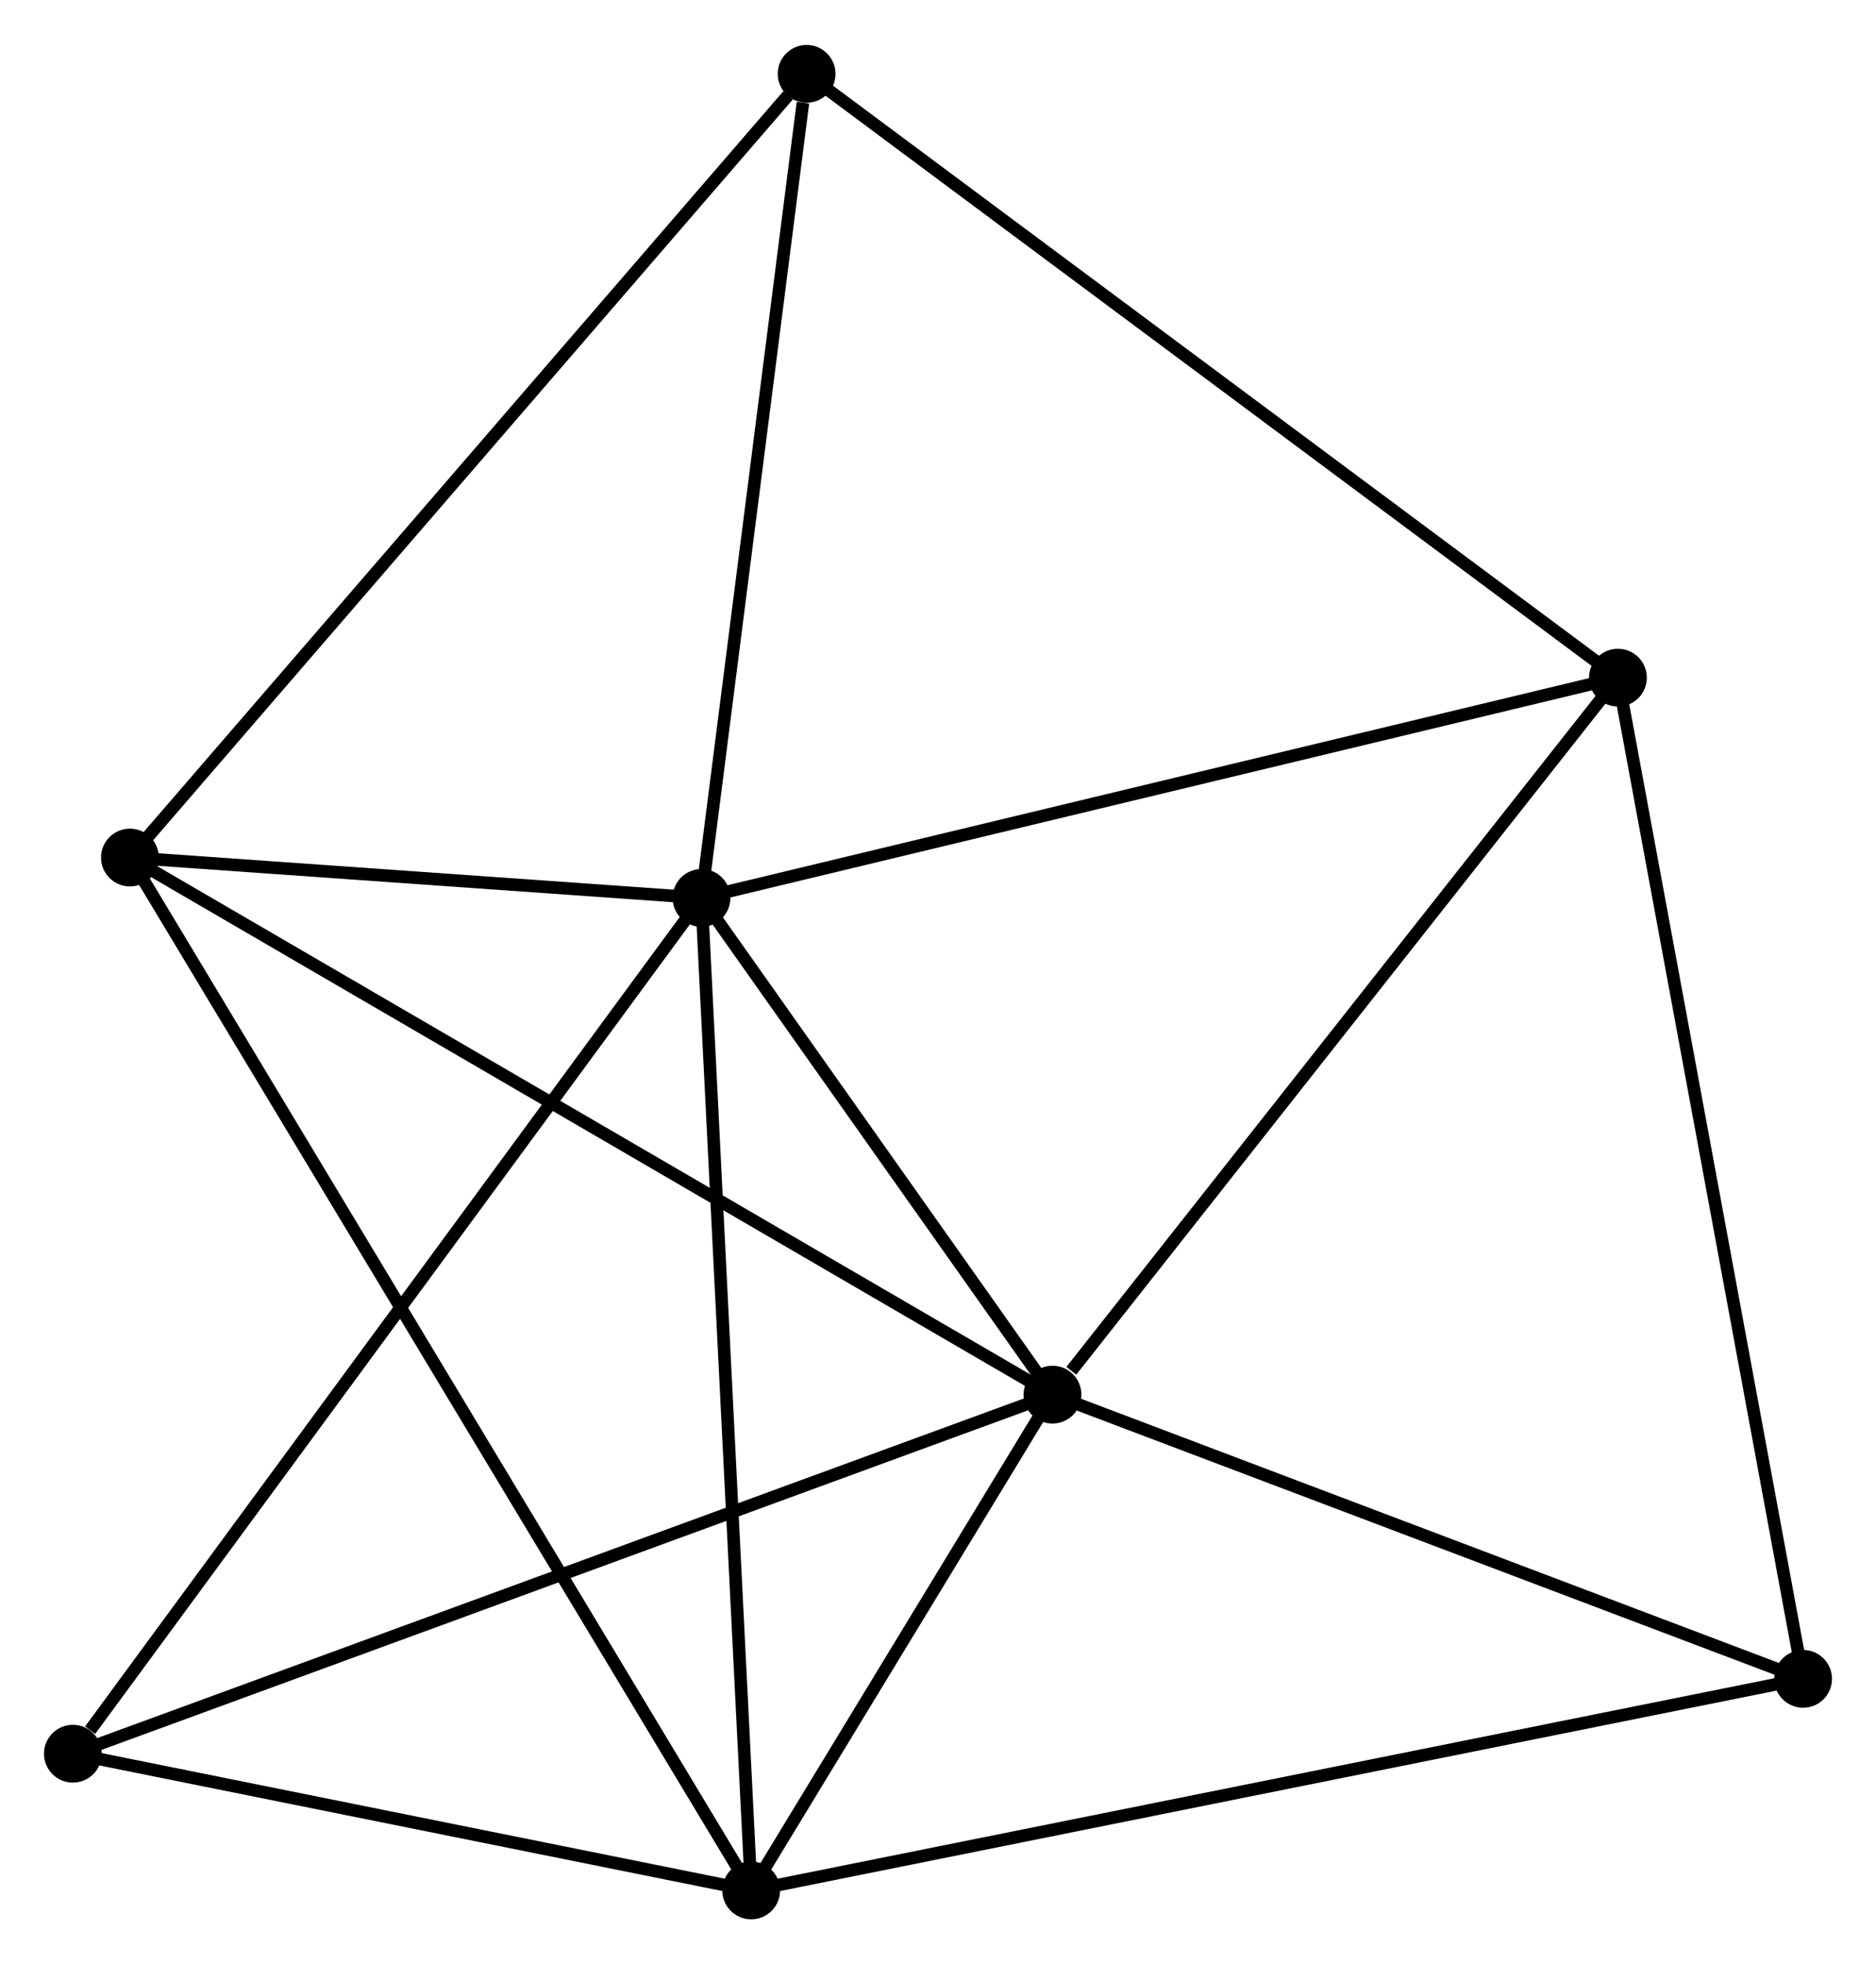<?xml version="1.0" encoding="UTF-8" standalone="no"?>
<!DOCTYPE svg PUBLIC "-//W3C//DTD SVG 1.1//EN"
 "http://www.w3.org/Graphics/SVG/1.1/DTD/svg11.dtd">
<!-- Generated by graphviz version 2.36.0 (20140111.2315)
 -->
<!-- Title: %3 Pages: 1 -->
<svg width="149pt" height="156pt"
 viewBox="0.00 0.00 149.33 156.19" xmlns="http://www.w3.org/2000/svg" xmlns:xlink="http://www.w3.org/1999/xlink">
<g id="graph0" class="graph" transform="scale(1 1) rotate(0) translate(4 152.186)">
<title>%3</title>
<!-- 0 -->
<g id="node1" class="node"><title>0</title>
<ellipse fill="black" stroke="black" cx="51.84" cy="-80.795" rx="1.8" ry="1.8"/>
</g>
<!-- 1 -->
<g id="node2" class="node"><title>1</title>
<ellipse fill="black" stroke="black" cx="79.779" cy="-41.261" rx="1.8" ry="1.8"/>
</g>
<!-- 0&#45;&#45;1 -->
<g id="edge1" class="edge"><title>0&#45;&#45;1</title>
<path fill="none" stroke="black" d="M53.041,-79.096C57.636,-72.593 74.08,-49.325 78.614,-42.909"/>
</g>
<!-- 2 -->
<g id="node3" class="node"><title>2</title>
<ellipse fill="black" stroke="black" cx="55.795" cy="-1.8" rx="1.8" ry="1.8"/>
</g>
<!-- 0&#45;&#45;2 -->
<g id="edge2" class="edge"><title>0&#45;&#45;2</title>
<path fill="none" stroke="black" d="M51.938,-78.842C52.485,-67.913 55.163,-14.434 55.701,-3.684"/>
</g>
<!-- 3 -->
<g id="node4" class="node"><title>3</title>
<ellipse fill="black" stroke="black" cx="6.342" cy="-84.01" rx="1.8" ry="1.8"/>
</g>
<!-- 0&#45;&#45;3 -->
<g id="edge3" class="edge"><title>0&#45;&#45;3</title>
<path fill="none" stroke="black" d="M49.885,-80.933C42.401,-81.462 15.622,-83.354 8.239,-83.876"/>
</g>
<!-- 4 -->
<g id="node5" class="node"><title>4</title>
<ellipse fill="black" stroke="black" cx="124.788" cy="-98.328" rx="1.8" ry="1.8"/>
</g>
<!-- 0&#45;&#45;4 -->
<g id="edge4" class="edge"><title>0&#45;&#45;4</title>
<path fill="none" stroke="black" d="M53.643,-81.228C63.648,-83.633 112.264,-95.318 122.78,-97.846"/>
</g>
<!-- 5 -->
<g id="node6" class="node"><title>5</title>
<ellipse fill="black" stroke="black" cx="60.207" cy="-146.386" rx="1.8" ry="1.8"/>
</g>
<!-- 0&#45;&#45;5 -->
<g id="edge5" class="edge"><title>0&#45;&#45;5</title>
<path fill="none" stroke="black" d="M52.081,-82.687C53.282,-92.097 58.603,-133.809 59.914,-144.09"/>
</g>
<!-- 7 -->
<g id="node7" class="node"><title>7</title>
<ellipse fill="black" stroke="black" cx="1.8" cy="-12.682" rx="1.8" ry="1.8"/>
</g>
<!-- 0&#45;&#45;7 -->
<g id="edge6" class="edge"><title>0&#45;&#45;7</title>
<path fill="none" stroke="black" d="M50.603,-79.111C43.74,-69.769 10.391,-24.376 3.177,-14.557"/>
</g>
<!-- 1&#45;&#45;2 -->
<g id="edge7" class="edge"><title>1&#45;&#45;2</title>
<path fill="none" stroke="black" d="M78.749,-39.565C74.804,-33.074 60.688,-9.849 56.795,-3.445"/>
</g>
<!-- 1&#45;&#45;3 -->
<g id="edge8" class="edge"><title>1&#45;&#45;3</title>
<path fill="none" stroke="black" d="M77.964,-42.317C67.804,-48.232 18.087,-77.172 8.094,-82.99"/>
</g>
<!-- 1&#45;&#45;4 -->
<g id="edge9" class="edge"><title>1&#45;&#45;4</title>
<path fill="none" stroke="black" d="M81.277,-43.159C88.232,-51.978 117.312,-88.849 123.59,-96.809"/>
</g>
<!-- 1&#45;&#45;7 -->
<g id="edge11" class="edge"><title>1&#45;&#45;7</title>
<path fill="none" stroke="black" d="M77.852,-40.554C67.063,-36.6 14.272,-17.253 3.66,-13.364"/>
</g>
<!-- 6 -->
<g id="node8" class="node"><title>6</title>
<ellipse fill="black" stroke="black" cx="139.527" cy="-18.641" rx="1.8" ry="1.8"/>
</g>
<!-- 1&#45;&#45;6 -->
<g id="edge10" class="edge"><title>1&#45;&#45;6</title>
<path fill="none" stroke="black" d="M81.503,-40.608C90.075,-37.363 128.071,-22.978 137.436,-19.432"/>
</g>
<!-- 2&#45;&#45;3 -->
<g id="edge12" class="edge"><title>2&#45;&#45;3</title>
<path fill="none" stroke="black" d="M54.763,-3.517C48.327,-14.216 13.788,-71.631 7.369,-82.302"/>
</g>
<!-- 2&#45;&#45;7 -->
<g id="edge14" class="edge"><title>2&#45;&#45;7</title>
<path fill="none" stroke="black" d="M53.999,-2.162C45.801,-3.814 11.985,-10.63 3.659,-12.308"/>
</g>
<!-- 2&#45;&#45;6 -->
<g id="edge13" class="edge"><title>2&#45;&#45;6</title>
<path fill="none" stroke="black" d="M57.865,-2.216C69.45,-4.546 126.135,-15.947 137.53,-18.239"/>
</g>
<!-- 3&#45;&#45;5 -->
<g id="edge15" class="edge"><title>3&#45;&#45;5</title>
<path fill="none" stroke="black" d="M7.673,-85.552C15.061,-94.106 50.96,-135.678 58.724,-144.669"/>
</g>
<!-- 4&#45;&#45;5 -->
<g id="edge16" class="edge"><title>4&#45;&#45;5</title>
<path fill="none" stroke="black" d="M123.191,-99.516C114.334,-106.107 71.294,-138.136 61.985,-145.063"/>
</g>
<!-- 4&#45;&#45;6 -->
<g id="edge17" class="edge"><title>4&#45;&#45;6</title>
<path fill="none" stroke="black" d="M125.152,-96.359C127.191,-85.334 137.17,-31.386 139.175,-20.542"/>
</g>
</g>
</svg>
